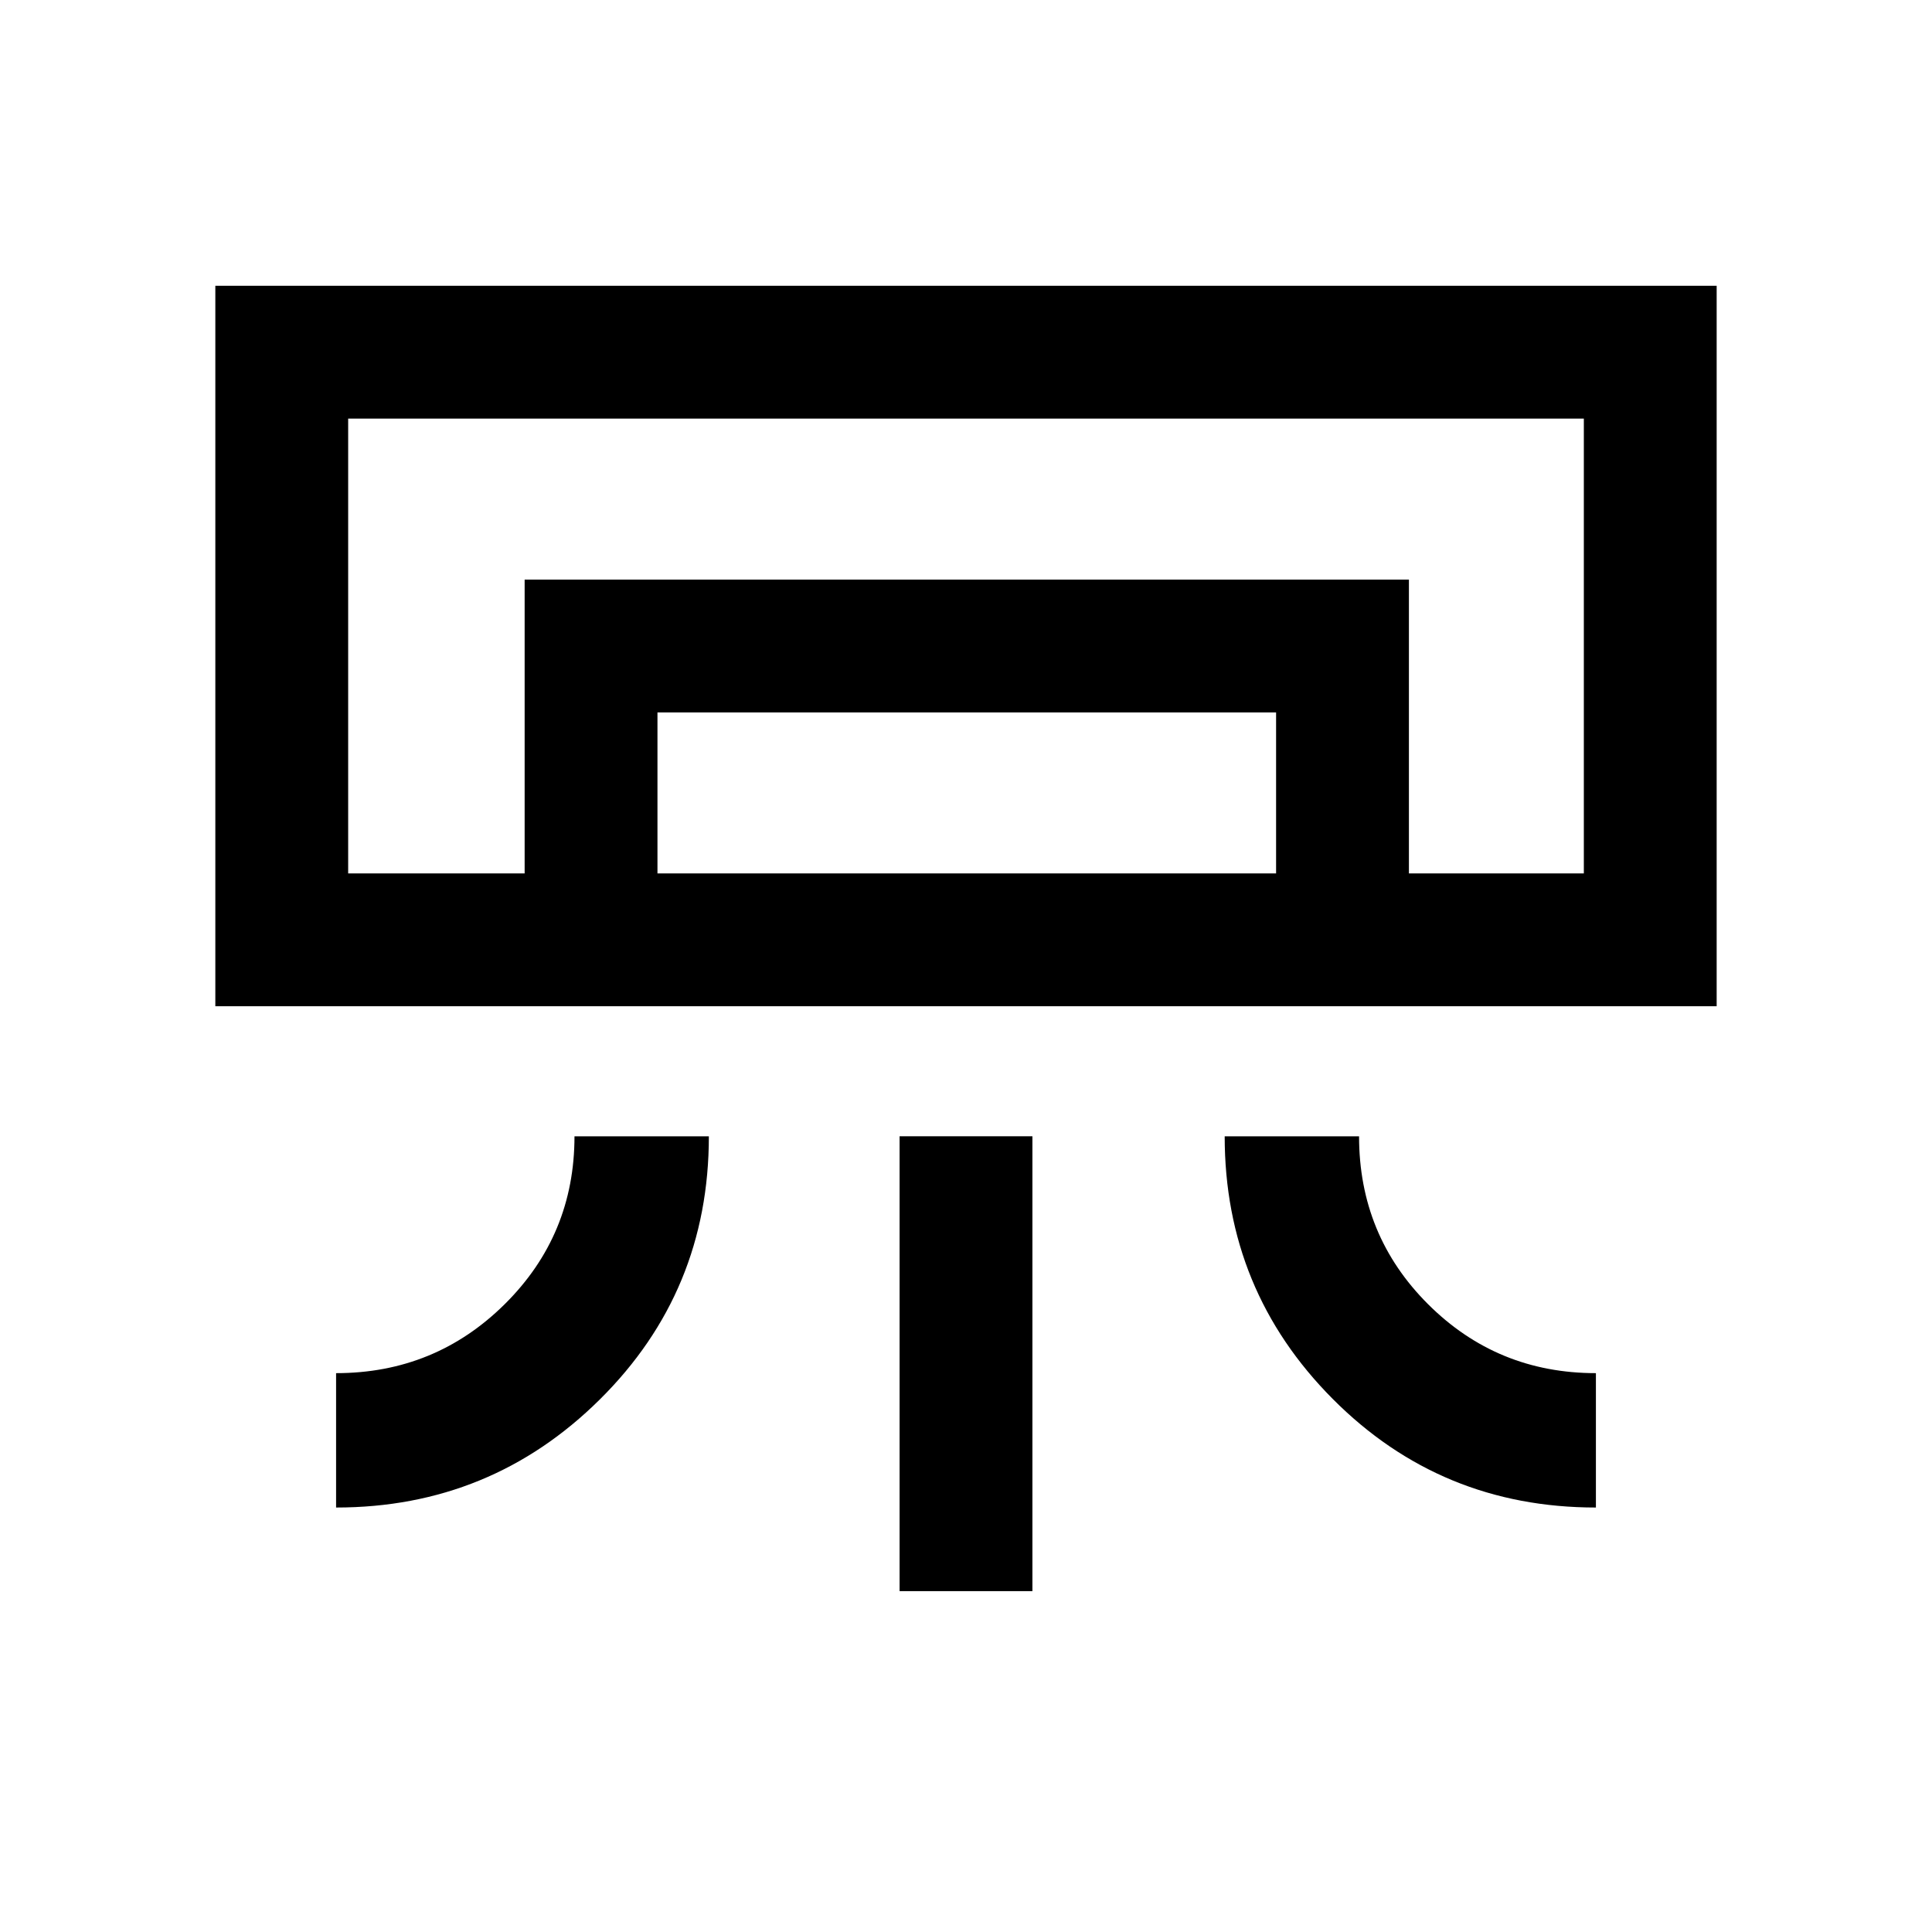 <svg xmlns="http://www.w3.org/2000/svg" height="24" viewBox="0 -960 960 960" width="24"><path d="M853-460H107v-358h746v358ZM167-210.92v-66.77q49.23 0 83.85-34.33 34.61-34.33 34.61-83.36h66.77q0 77.07-54.18 130.76-54.18 53.7-131.05 53.7Zm626 0q-77.08 0-130.77-53.96-53.69-53.95-53.69-130.5h66.77q0 49.23 34.32 83.46 34.33 34.23 83.37 34.23v66.77Zm-346 41.54v-226h66v226h-66ZM787-526H173 787Zm-526.31 0v-146h439.39v146h-66v-80H326.69v80h-66ZM173-526h614v-226H173v226Z"/></svg>